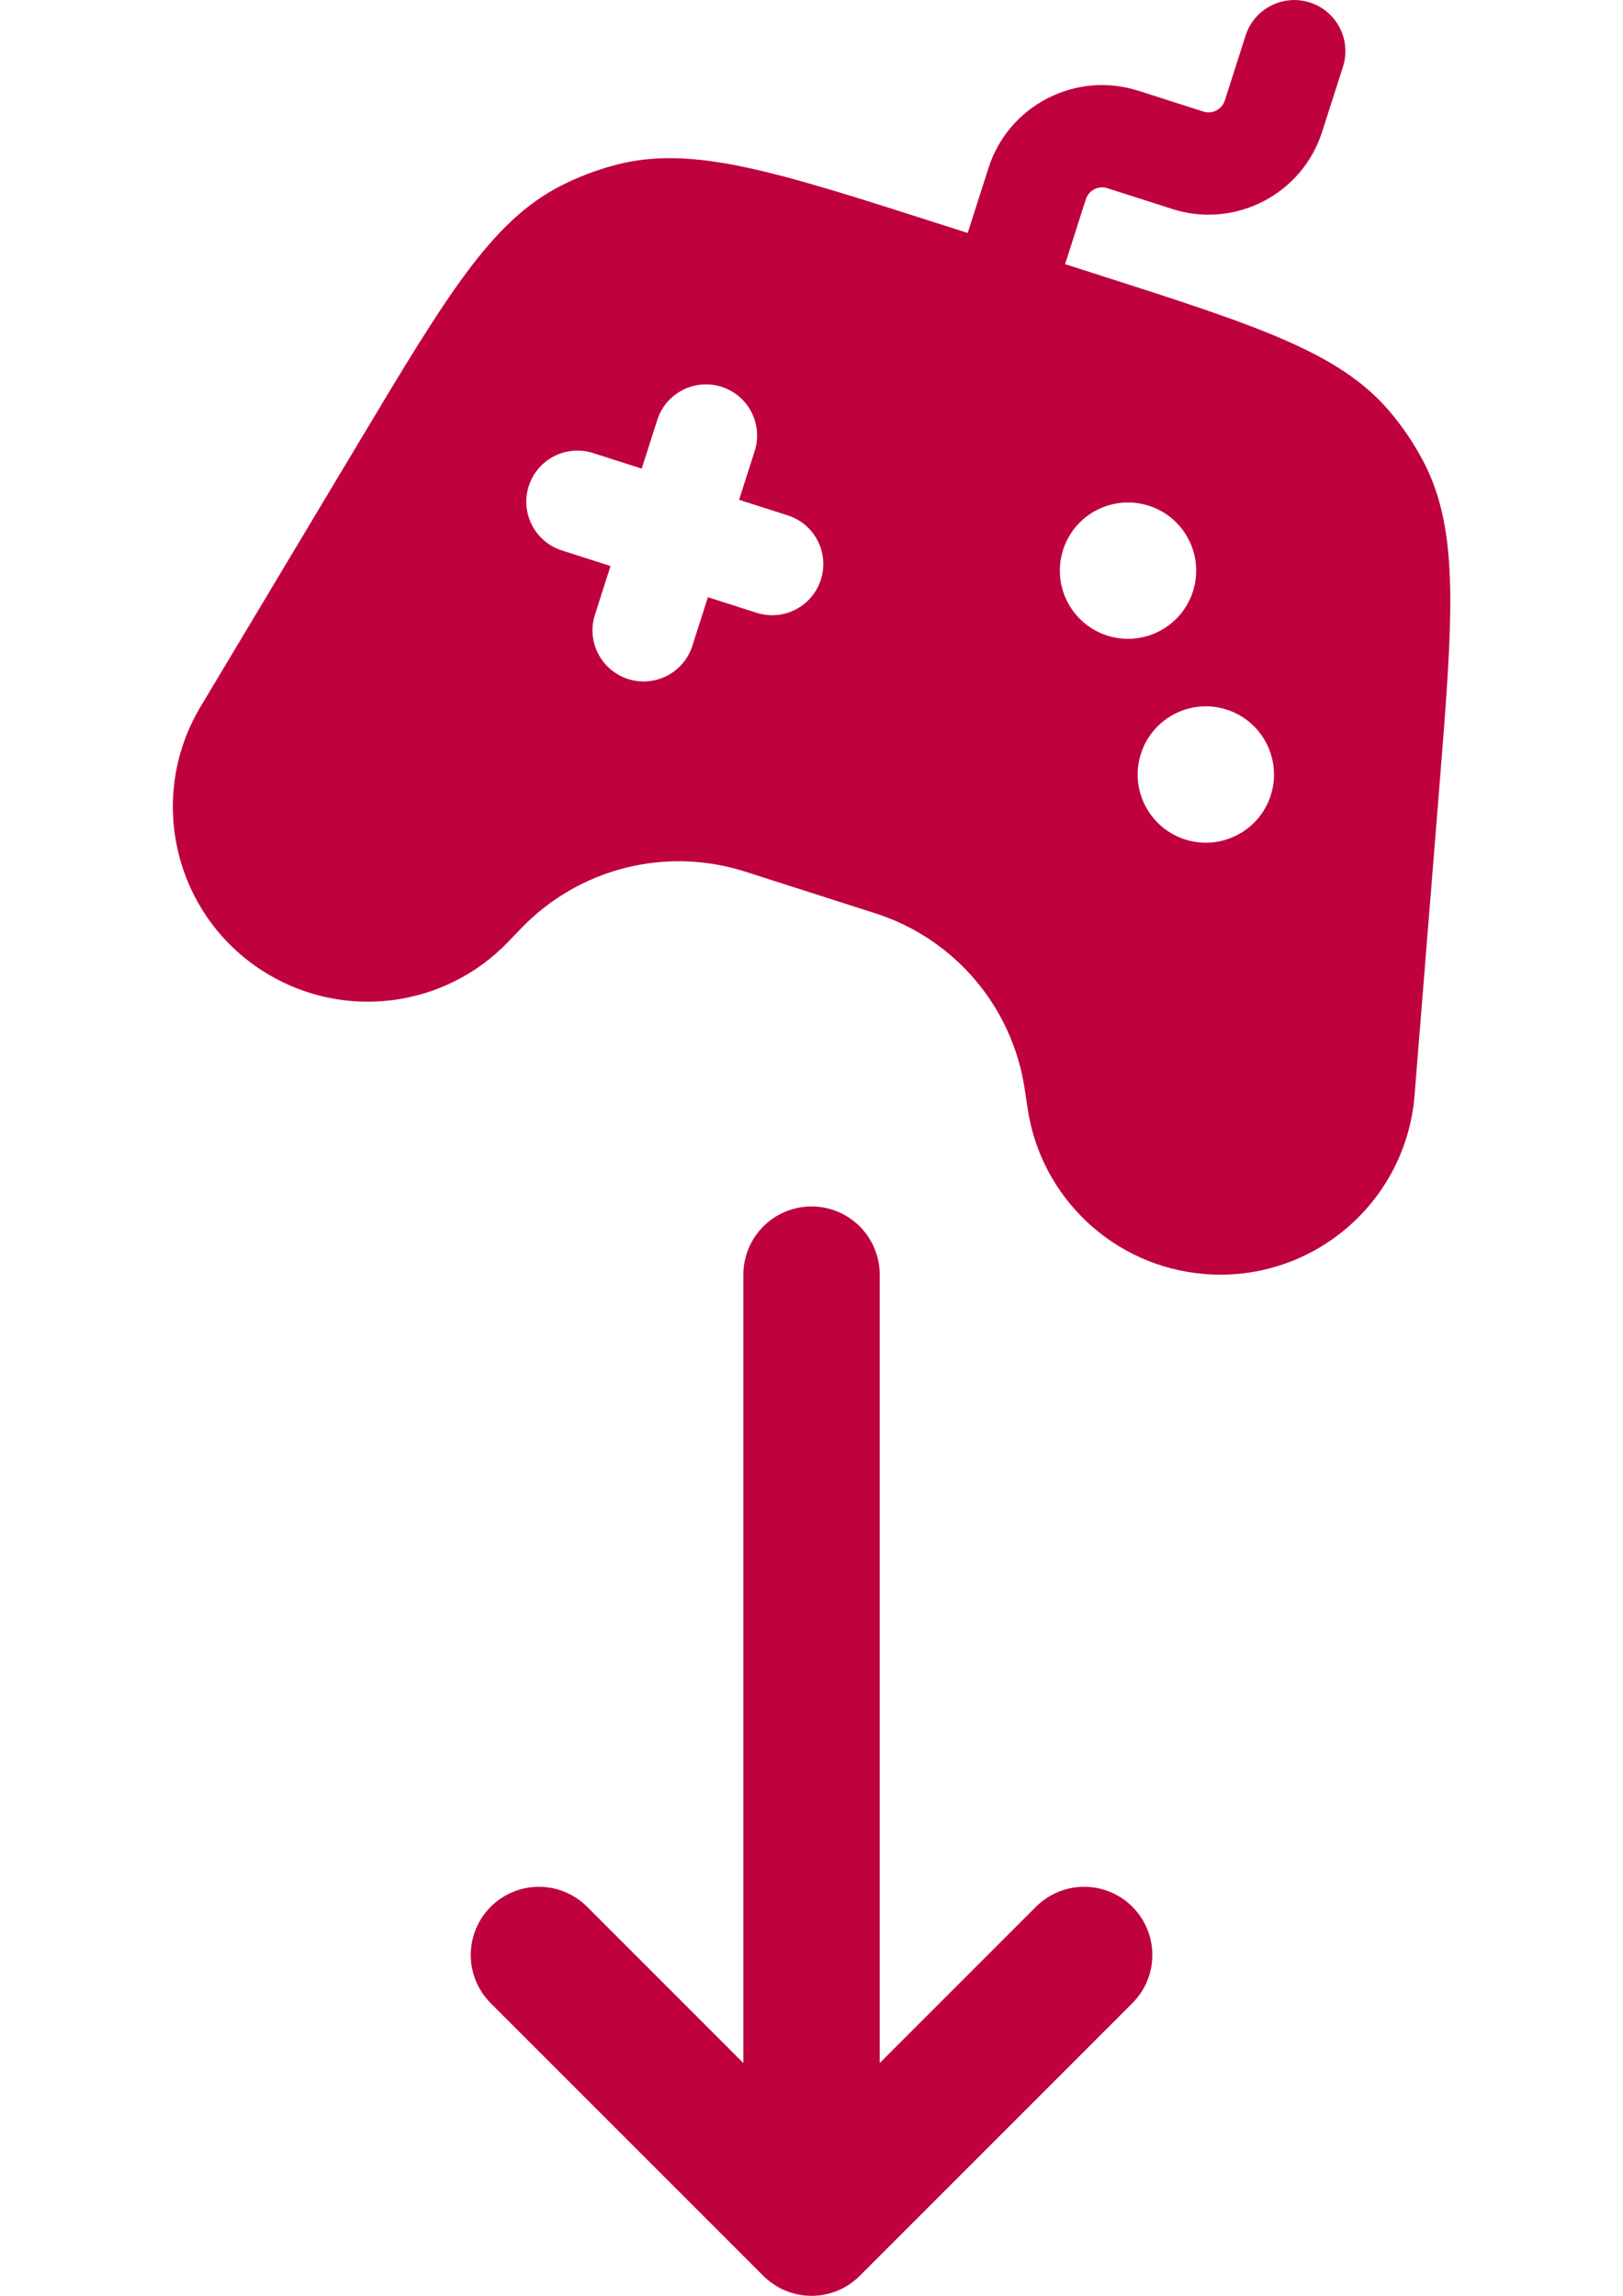 <?xml version="1.0" encoding="UTF-8" standalone="no"?>
<!-- Created with Inkscape (http://www.inkscape.org/) -->

<svg
   width="210mm"
   height="297mm"
   viewBox="0 0 210 297"
   version="1.1"
   id="svg1"
   xml:space="preserve"
   inkscape:version="1.3 (0e150ed6c4, 2023-07-21)"
   sodipodi:docname="gamepad-with-arrow.svg"
   xmlns:inkscape="http://www.inkscape.org/namespaces/inkscape"
   xmlns:sodipodi="http://sodipodi.sourceforge.net/DTD/sodipodi-0.dtd"
   xmlns="http://www.w3.org/2000/svg"
   xmlns:svg="http://www.w3.org/2000/svg"><sodipodi:namedview
     id="namedview1"
     pagecolor="#fcfcfc"
     bordercolor="#8f8f8f"
     borderopacity="1"
     inkscape:showpageshadow="0"
     inkscape:pageopacity="0"
     inkscape:pagecheckerboard="0"
     inkscape:deskcolor="#d1d1d1"
     inkscape:document-units="mm"
     inkscape:zoom="0.34332837"
     inkscape:cx="-125.24453"
     inkscape:cy="1160.6964"
     inkscape:window-width="1920"
     inkscape:window-height="1008"
     inkscape:window-x="0"
     inkscape:window-y="0"
     inkscape:window-maximized="1"
     inkscape:current-layer="layer1" /><defs
     id="defs1" /><g
     inkscape:label="Camada 1"
     inkscape:groupmode="layer"
     id="layer1"><g
       style="display:none;fill:#000000"
       id="g1"
       transform="matrix(-8.819,0,0,-8.819,210.833,323.458)"><path
         d="M 12,4 V 20 M 12,4 8,8 m 4,-4 4,4"
         stroke="#000000"
         stroke-width="2"
         stroke-linecap="round"
         stroke-linejoin="round"
         id="path1"
         style="fill:#000000" /></g><g
       style="fill:#bf013d;fill-opacity:1"
       id="g2"
       transform="matrix(8.4,2.689,-2.689,8.4,52.214,-67.316)"><path
         fill-rule="evenodd"
         clip-rule="evenodd"
         d="m 15.001,3.25 c 0.414,0 0.75,0.336 0.75,0.75 v 1 c 0,0.967 -0.783,1.75 -1.75,1.75 h -1 c -0.138,0 -0.25,0.112 -0.25,0.25 v 1 h 0.422 c 2.539,0 3.809,0 4.785,0.614 0.247,0.155 0.476,0.337 0.684,0.542 0.82,0.811 1.109,2.047 1.687,4.519 l 1.022,4.374 c 0.359,1.538 -0.596,3.075 -2.134,3.434 -1.297,0.303 -2.631,-0.33 -3.216,-1.526 L 15.879,19.711 C 15.341,18.613 14.226,17.917 13.003,17.917 h -2.005 c -1.222,0 -2.338,0.696 -2.876,1.794 L 8.001,19.957 C 7.416,21.153 6.082,21.786 4.785,21.483 3.247,21.124 2.292,19.587 2.651,18.049 L 3.674,13.675 C 4.252,11.203 4.541,9.967 5.36,9.156 5.568,8.951 5.797,8.769 6.044,8.614 7.02,8 8.29,8 10.829,8 h 0.422 V 7 c 0,-0.967 0.783,-1.75 1.75,-1.75 h 1 c 0.138,0 0.25,-0.112 0.25,-0.25 V 4 c 0,-0.414 0.336,-0.75 0.75,-0.75 z m 1,8.75 c 0,0.552 -0.448,1 -1,1 -0.552,0 -1,-0.448 -1,-1 0,-0.552 0.448,-1 1,-1 0.552,0 1,0.448 1,1 z M 8.5,11.25 c 0.414,0 0.75,0.336 0.75,0.75 v 0.75 h 0.75 c 0.414,0 0.75,0.336 0.75,0.75 0,0.414 -0.336,0.75 -0.75,0.75 H 9.25 V 15 c 0,0.414 -0.336,0.75 -0.75,0.75 -0.414,0 -0.75,-0.336 -0.75,-0.75 v -0.75 h -0.75 c -0.414,0 -0.75,-0.336 -0.75,-0.75 0,-0.414 0.336,-0.75 0.75,-0.75 h 0.75 V 12 c 0,-0.414 0.336,-0.75 0.75,-0.75 z m 8.5,4.25 c 0.552,0 1,-0.448 1,-1 0,-0.552 -0.448,-1 -1,-1 -0.552,0 -1,0.448 -1,1 0,0.552 0.448,1 1,1 z"
         fill="#1c274c"
         id="path1-6"
         style="fill:#bf013d;fill-opacity:1" /></g><g
       style="fill:#bf013d;fill-opacity:1"
       id="g3"
       transform="matrix(-8.819,0,0,-8.819,210.833,323.458)"><path
         d="m 12,4 0,13.98 M 12,4 8,8 m 4,-4 4,4"
         stroke="#000000"
         stroke-width="2"
         stroke-linecap="round"
         stroke-linejoin="round"
         id="path2"
         style="fill:none;fill-opacity:1;stroke:#bf013d;stroke-opacity:1"
         sodipodi:nodetypes="cccccc" /></g></g></svg>
